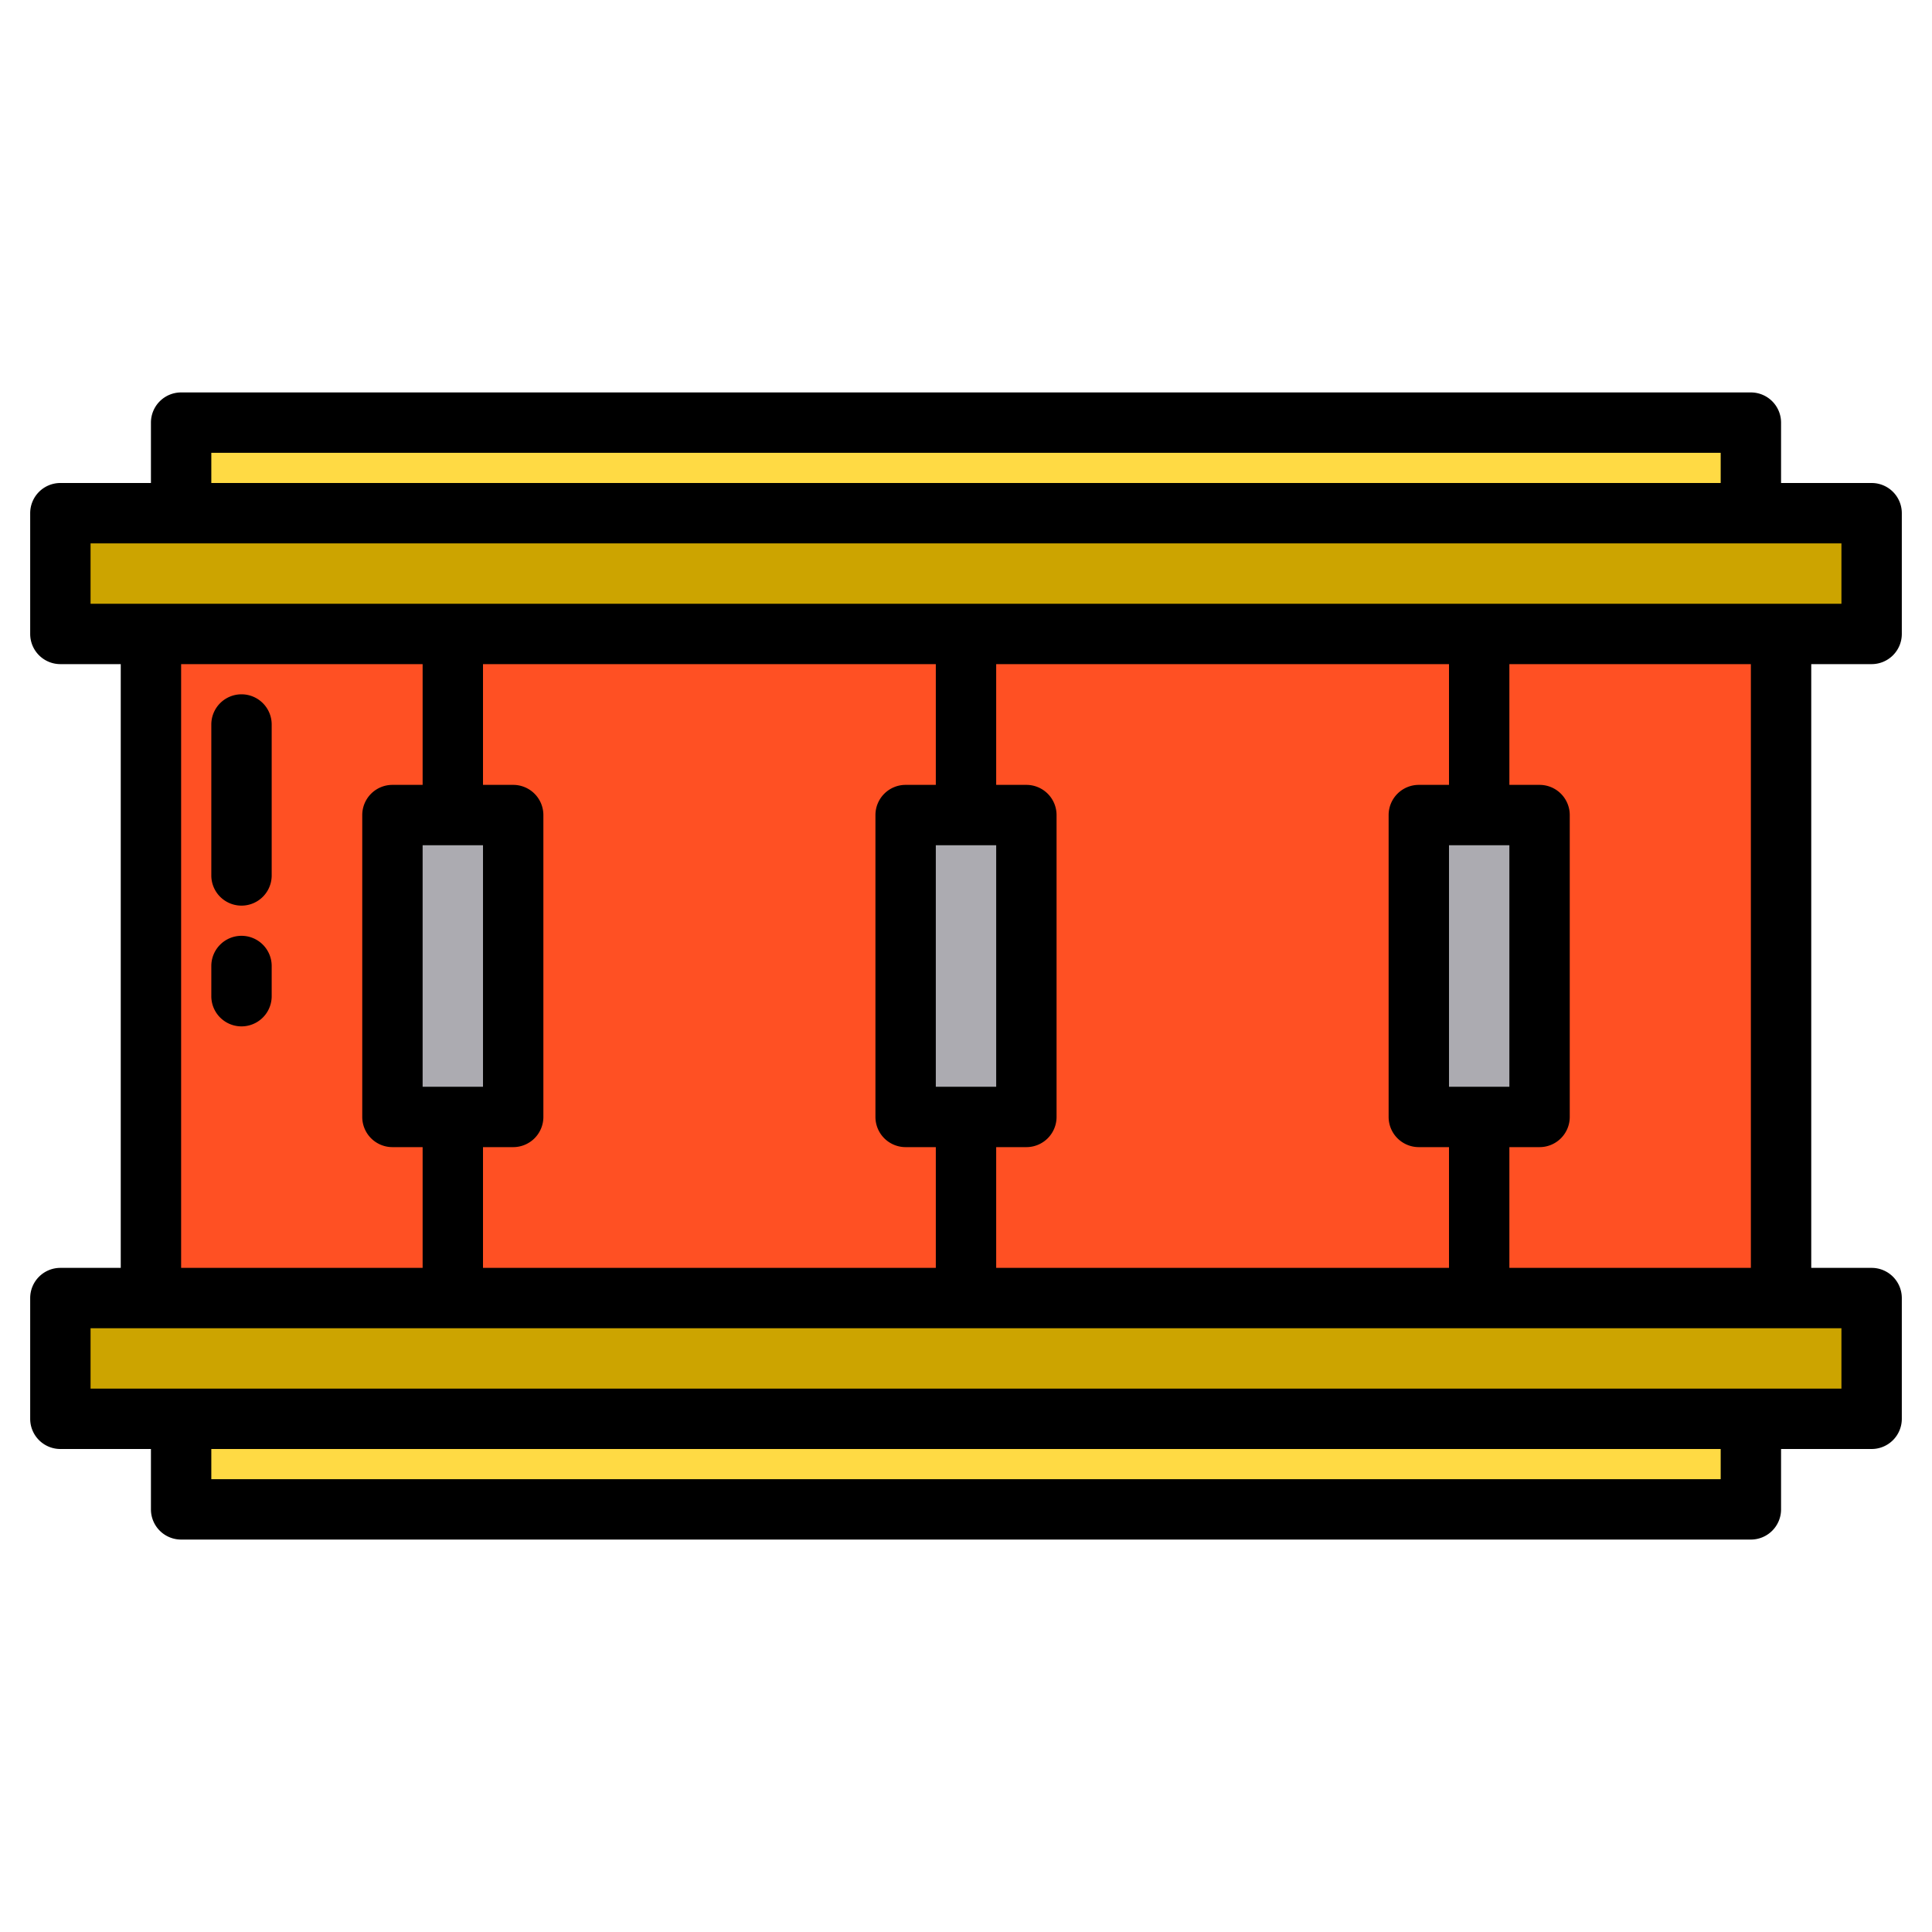 <svg height="512" viewBox="0 0 64 64" width="512" xmlns="http://www.w3.org/2000/svg"><g id="Snare_drum" data-name="Snare drum"><path d="m5 21h54v22h-54z" fill="#ff5023"/><path d="m2 17h60v4h-60z" fill="#cca400"/><path d="m2 43h60v4h-60z" fill="#cca400"/><g fill="#acabb1"><path d="m30 27h4v10h-4z"/><path d="m47 27h4v10h-4z"/><path d="m13 27h4v10h-4z"/></g><path d="m6 14h52v3h-52z" fill="#ffda44"/><path d="m6 47h52v3h-52z" fill="#ffda44"/><path d="m62 22a1 1 0 0 0 1-1v-4a1 1 0 0 0 -1-1h-3v-2a1 1 0 0 0 -1-1h-52a1 1 0 0 0 -1 1v2h-3a1 1 0 0 0 -1 1v4a1 1 0 0 0 1 1h2v20h-2a1 1 0 0 0 -1 1v4a1 1 0 0 0 1 1h3v2a1 1 0 0 0 1 1h52a1 1 0 0 0 1-1v-2h3a1 1 0 0 0 1-1v-4a1 1 0 0 0 -1-1h-2v-20zm-55-7h50v1h-50zm-4 3h58v2h-58zm45 18v-8h2v8zm0-10h-1a1 1 0 0 0 -1 1v10a1 1 0 0 0 1 1h1v4h-15v-4h1a1 1 0 0 0 1-1v-10a1 1 0 0 0 -1-1h-1v-4h15zm-32 2v8h-2v-8zm0 10h1a1 1 0 0 0 1-1v-10a1 1 0 0 0 -1-1h-1v-4h15v4h-1a1 1 0 0 0 -1 1v10a1 1 0 0 0 1 1h1v4h-15zm15-2v-8h2v8zm-25-14h8v4h-1a1 1 0 0 0 -1 1v10a1 1 0 0 0 1 1h1v4h-8zm51 27h-50v-1h50zm4-3h-58v-2h58zm-3-4h-8v-4h1a1 1 0 0 0 1-1v-10a1 1 0 0 0 -1-1h-1v-4h8z"/><path d="m8 23a1 1 0 0 0 -1 1v5a1 1 0 0 0 2 0v-5a1 1 0 0 0 -1-1z"/><path d="m8 31a1 1 0 0 0 -1 1v1a1 1 0 0 0 2 0v-1a1 1 0 0 0 -1-1z"/></g></svg>